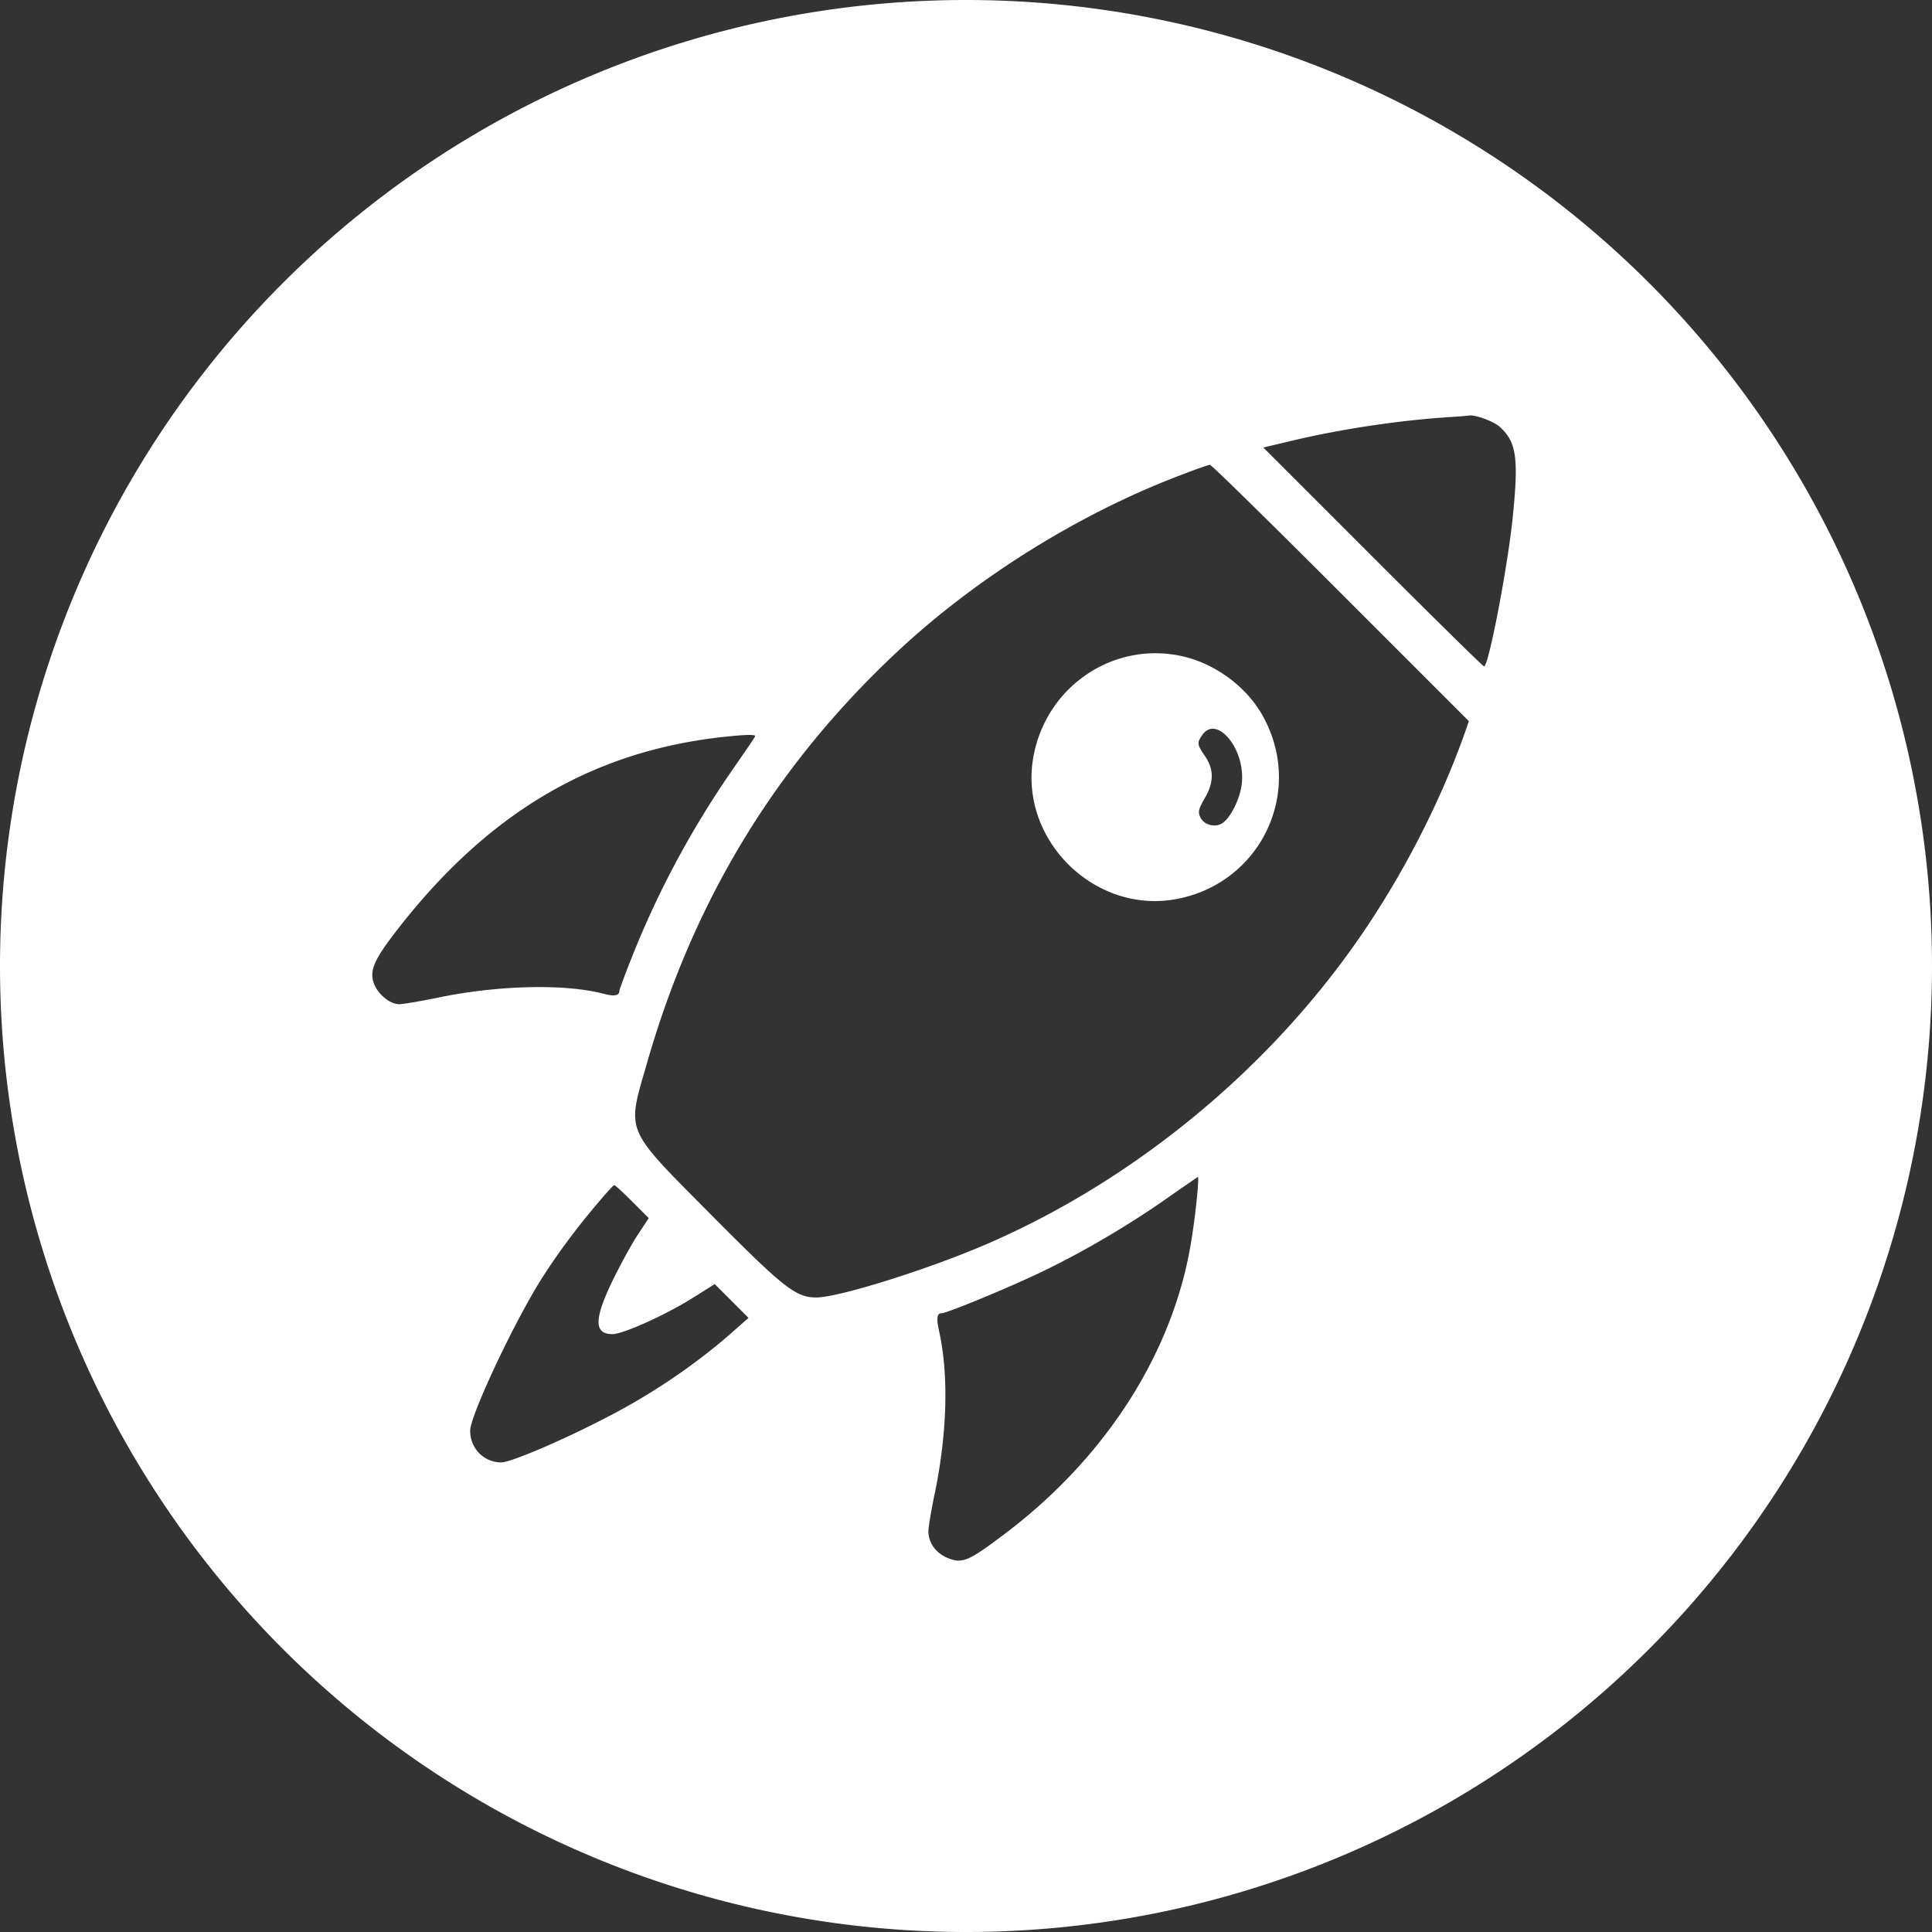<?xml version="1.0" encoding="UTF-8" standalone="no"?>
<!-- Created with Inkscape (http://www.inkscape.org/) -->

<svg
   width="125.43mm"
   height="125.431mm"
   viewBox="0 0 125.43 125.431"
   version="1.1"
   id="svg1"
   xml:space="preserve"
   xmlns="http://www.w3.org/2000/svg"
   xmlns:svg="http://www.w3.org/2000/svg"><rect x="0" y="0" width="125.43" height="125.431" fill="#333333" stroke="none"/><defs
     id="defs1" /><g
     id="layer1"
     transform="translate(-42.285,-85.785)"><path
       id="path7"
       style="fill:#ffffff;fill-opacity:1;stroke:none;stroke-width:0.265;stroke-opacity:1"
       d="M 105,85.785 A 62.715,62.715 0 0 0 42.285,148.5 62.715,62.715 0 0 0 105,211.215 62.715,62.715 0 0 0 167.715,148.5 62.715,62.715 0 0 0 105,85.785 Z m 32.71,26.969 c 0.45,-0.018 1.594,0.407 1.96,0.758 1.088,1.003 1.224,2.04 0.799,6.103 -0.357,3.264 -1.547,9.435 -1.836,9.435 -0.068,0 -3.315,-3.196 -7.225,-7.106 l -7.106,-7.106 1.938,-0.459 c 3.23,-0.765 7.14,-1.343 10.404,-1.53 0.476,-0.034 0.918,-0.068 0.986,-0.085 0.023,-0.005 0.05,-0.008 0.08,-0.009 z m -16.876,3.205 c 0.102,0 3.91,3.74 8.5,8.33 l 8.313,8.313 -0.221,0.646 c -1.632,4.641 -4.131,9.469 -6.987,13.566 -5.916,8.5 -14.552,15.589 -23.97,19.686 -3.825,1.666 -9.724,3.519 -11.186,3.519 -1.343,0 -2.108,-0.612 -6.851,-5.389 -5.661,-5.712 -5.457,-5.253 -4.148,-9.809 3.043,-10.608 8.364,-19.346 16.269,-26.74 5.134,-4.794 11.781,-8.942 18.36,-11.441 0.969,-0.374 1.836,-0.68 1.921,-0.68 z m -3.238,12.242 c -3.95,-0.153 -7.538,2.68 -8.237,6.815 -0.884,5.253 3.91,10.047 9.163,9.163 5.423,-0.918 8.381,-6.681 5.916,-11.594 -0.969,-1.972 -2.958,-3.553 -5.134,-4.131 -0.572,-0.149 -1.143,-0.231 -1.707,-0.253 z m 3.404,4.898 c 0.948,-0.028 2.097,1.758 1.907,3.533 -0.102,1.02 -0.765,2.329 -1.326,2.635 -0.493,0.255 -1.156,0.051 -1.377,-0.442 -0.153,-0.34 -0.102,-0.527 0.289,-1.207 0.612,-1.037 0.612,-1.887 0.017,-2.754 -0.51,-0.748 -0.527,-0.85 -0.17,-1.36 0.19,-0.273 0.418,-0.398 0.66,-0.405 z m -30.063,0.4 c 0.278,0 0.401,0.03 0.367,0.089 -0.017,0.085 -0.629,0.952 -1.326,1.972 -2.72,3.893 -4.93,8.007 -6.613,12.223 -0.476,1.19 -0.867,2.244 -0.867,2.329 0,0.306 -0.323,0.374 -0.969,0.204 -2.55,-0.68 -6.919,-0.578 -10.896,0.255 -1.088,0.221 -2.176,0.408 -2.431,0.408 -0.578,0 -1.326,-0.595 -1.615,-1.275 -0.323,-0.782 -0.085,-1.462 1.071,-3.009 6.069,-8.058 13.073,-12.24 21.981,-13.107 0.587,-0.059 1.02,-0.089 1.299,-0.089 z m 29.115,28.7 c 0.102,0 -0.153,2.55 -0.442,4.25 -1.173,7.157 -5.542,13.991 -12.121,18.938 -2.312,1.751 -2.72,1.921 -3.638,1.564 -0.782,-0.306 -1.292,-0.986 -1.292,-1.751 0,-0.255 0.187,-1.394 0.425,-2.516 0.799,-3.91 0.901,-7.684 0.255,-10.54 -0.17,-0.782 -0.119,-1.105 0.187,-1.105 0.34,0 4.216,-1.598 6.392,-2.635 2.737,-1.309 5.695,-3.043 8.262,-4.845 1.037,-0.731 1.938,-1.343 1.972,-1.36 z m -37.893,0.527 c 0.051,-0.017 0.578,0.476 1.173,1.071 l 1.071,1.071 -0.816,1.241 c -0.425,0.68 -1.156,2.023 -1.615,2.992 -1.122,2.363 -1.105,3.298 0.068,3.298 0.697,0 3.417,-1.224 5.185,-2.329 l 1.462,-0.918 1.088,1.088 1.105,1.105 -0.731,0.646 c -2.38,2.142 -5.287,4.165 -8.381,5.763 -2.856,1.496 -6.324,2.975 -6.936,2.975 -1.122,0 -2.023,-0.901 -2.023,-2.057 0,-0.952 2.72,-6.766 4.505,-9.656 1.037,-1.666 2.329,-3.417 3.774,-5.117 0.544,-0.646 1.02,-1.173 1.071,-1.173 z" /></g></svg>
